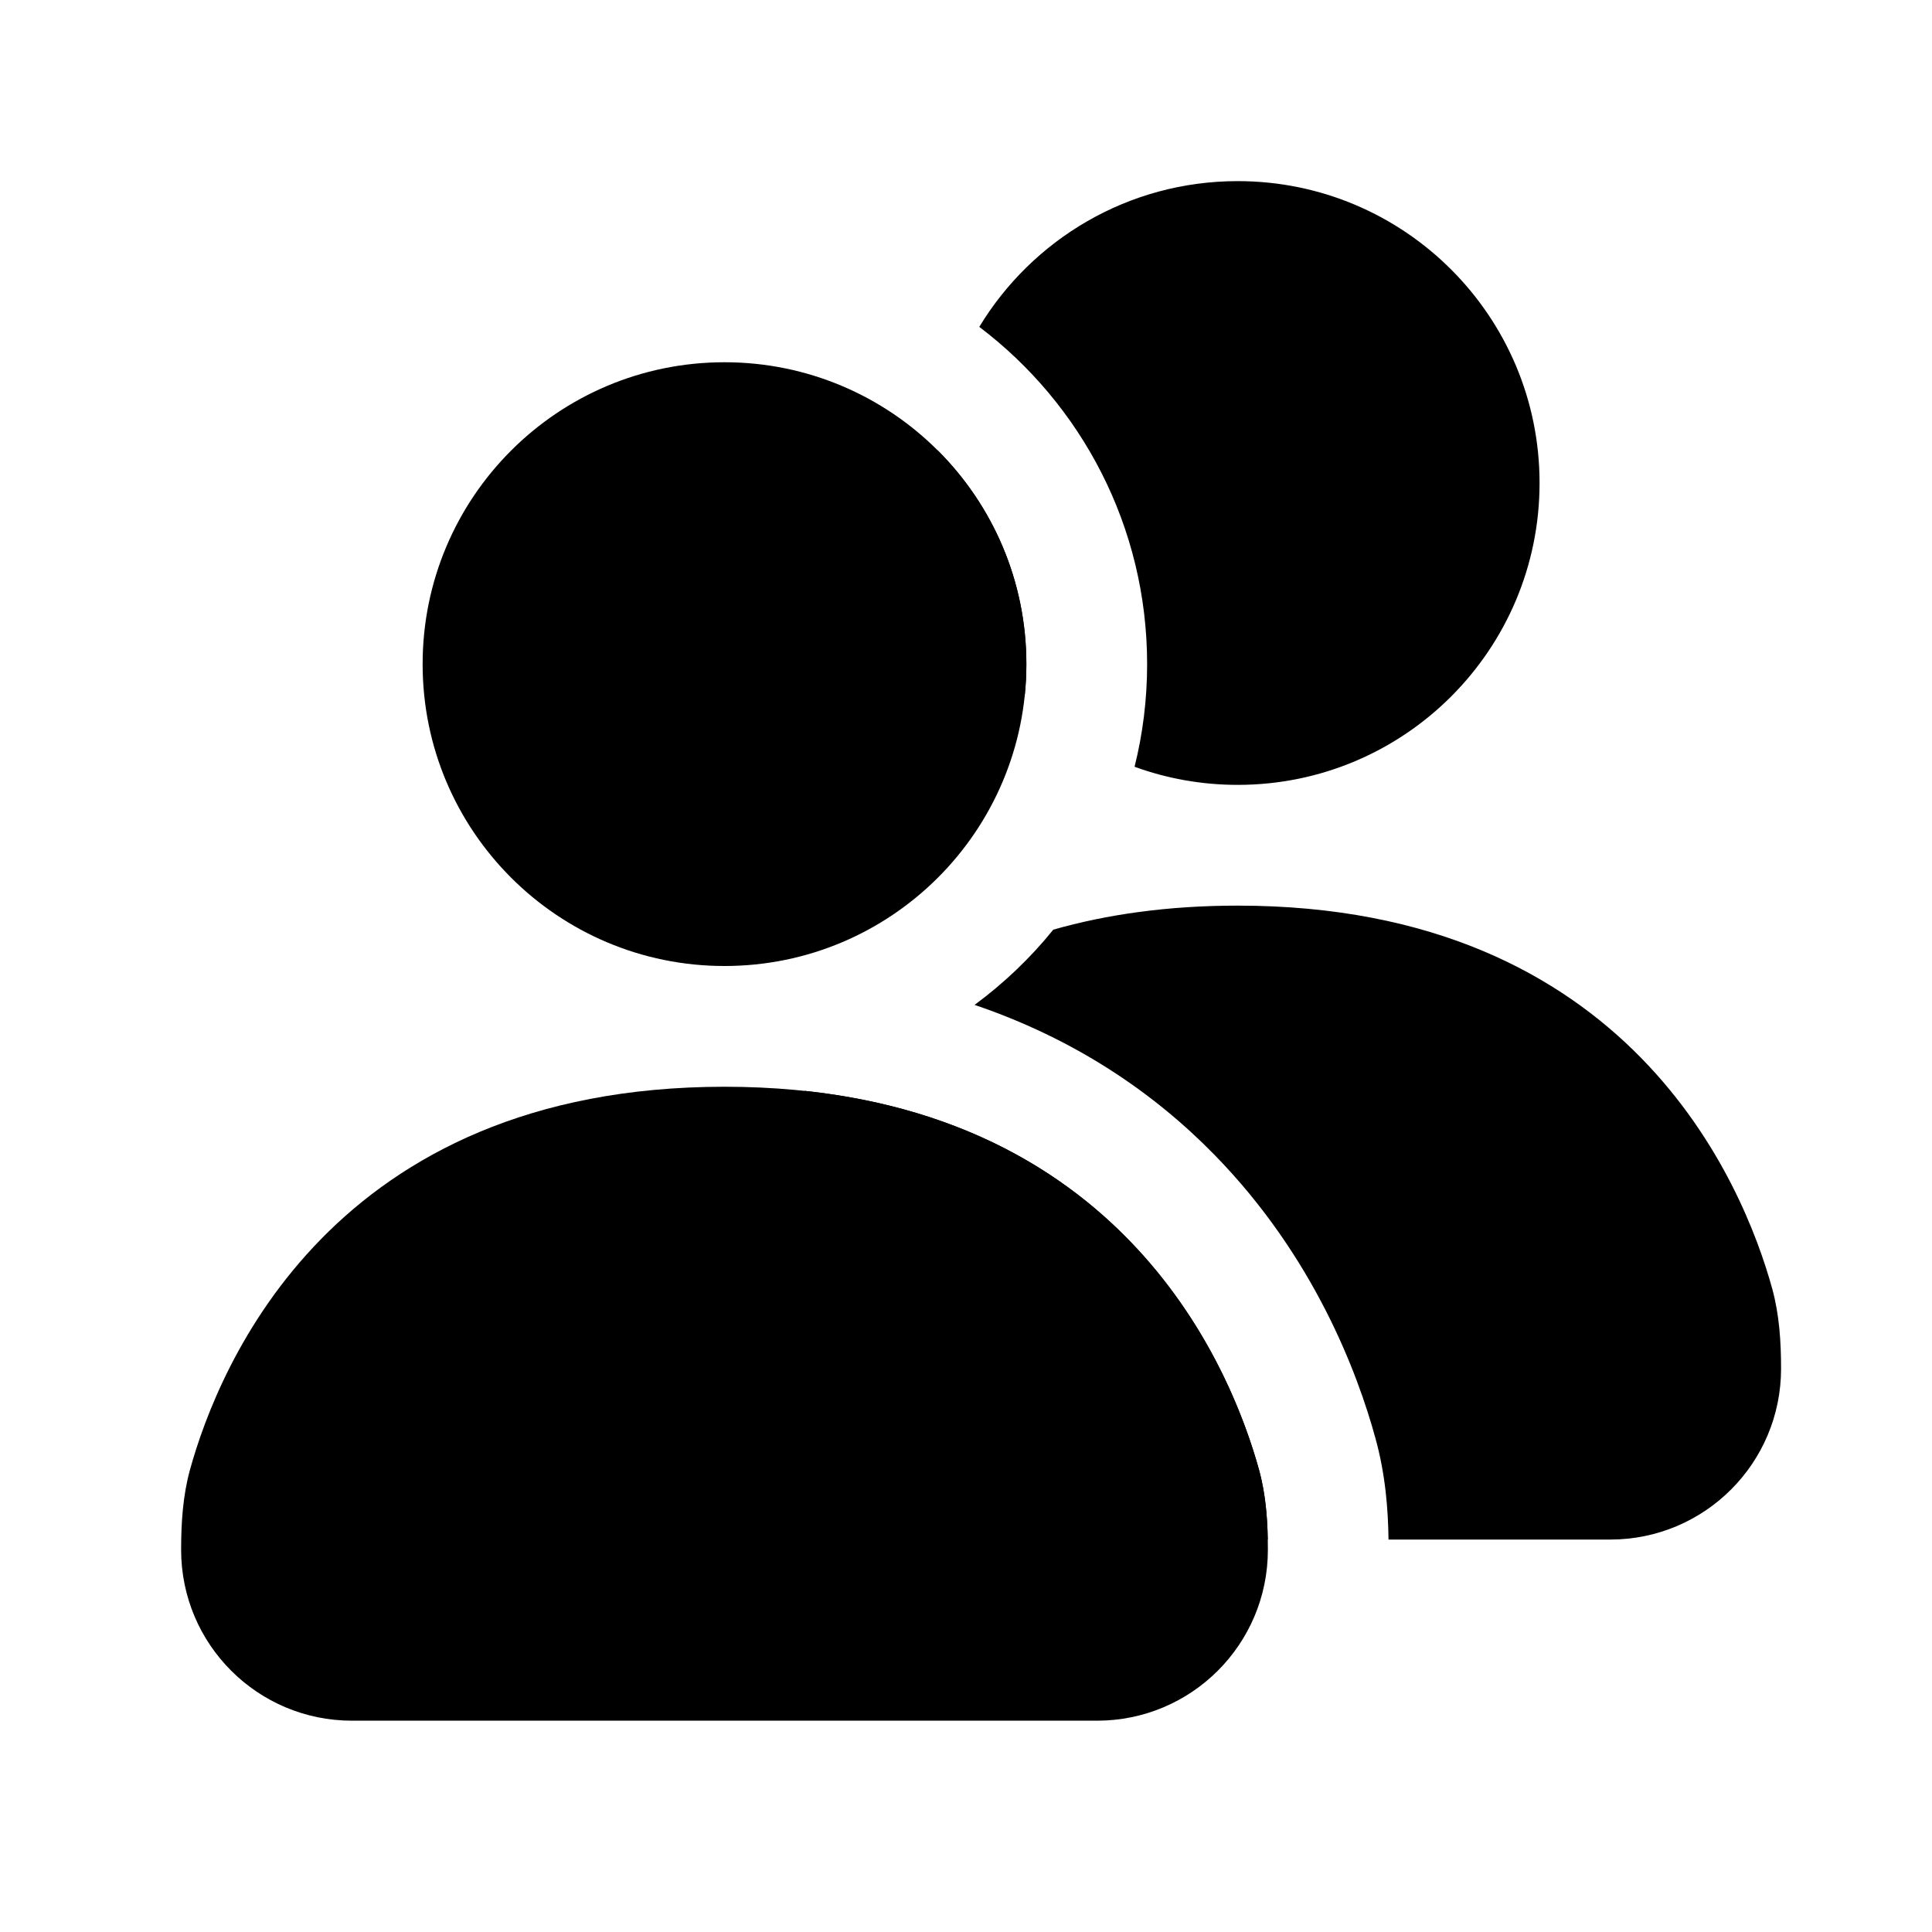 <svg width="16" height="16" viewBox="0 0 16 16" fill="none" xmlns="http://www.w3.org/2000/svg">
<path fill-rule="evenodd" clip-rule="evenodd" d="M6 8C7.381 8 8.5 6.881 8.5 5.5C8.5 4.119 7.381 3 6 3C4.619 3 3.5 4.119 3.5 5.5C3.5 6.881 4.619 8 6 8ZM10.5 12.835C10.5 13.617 9.867 14.25 9.085 14.25H2.915C2.133 14.25 1.5 13.617 1.5 12.835C1.5 12.612 1.514 12.389 1.573 12.173C1.813 11.304 2.755 9 6 9C9.245 9 10.187 11.304 10.427 12.173C10.486 12.389 10.5 12.612 10.5 12.835Z" fill="black"/>
<path fill-rule="evenodd" clip-rule="evenodd" d="M12.75 4C12.75 5.381 11.631 6.5 10.25 6.5C9.95 6.5 9.662 6.447 9.396 6.35C9.464 6.078 9.5 5.793 9.5 5.5C9.5 4.359 8.954 3.346 8.11 2.707C8.548 1.984 9.342 1.5 10.25 1.5C11.631 1.5 12.75 2.619 12.75 4ZM7.765 3.729C8.219 4.182 8.5 4.808 8.5 5.5C8.5 5.592 8.495 5.682 8.485 5.771C8.031 5.318 7.75 4.692 7.75 4C7.75 3.908 7.755 3.818 7.765 3.729ZM10.499 12.75H7.165C6.383 12.75 5.75 12.117 5.75 11.335C5.75 11.112 5.764 10.889 5.824 10.673C5.928 10.296 6.164 9.647 6.665 9.034C9.377 9.324 10.204 11.367 10.427 12.173C10.478 12.361 10.496 12.555 10.499 12.75ZM11.499 12.75C11.496 12.507 11.475 12.213 11.39 11.908C11.246 11.383 10.888 10.411 10.055 9.561C9.554 9.049 8.902 8.604 8.071 8.322C8.314 8.143 8.534 7.933 8.723 7.699C9.165 7.573 9.671 7.5 10.25 7.5C13.495 7.5 14.437 9.804 14.677 10.673C14.736 10.889 14.75 11.112 14.75 11.335C14.75 12.117 14.117 12.75 13.335 12.75H11.499Z" fill="black"/>
</svg>
